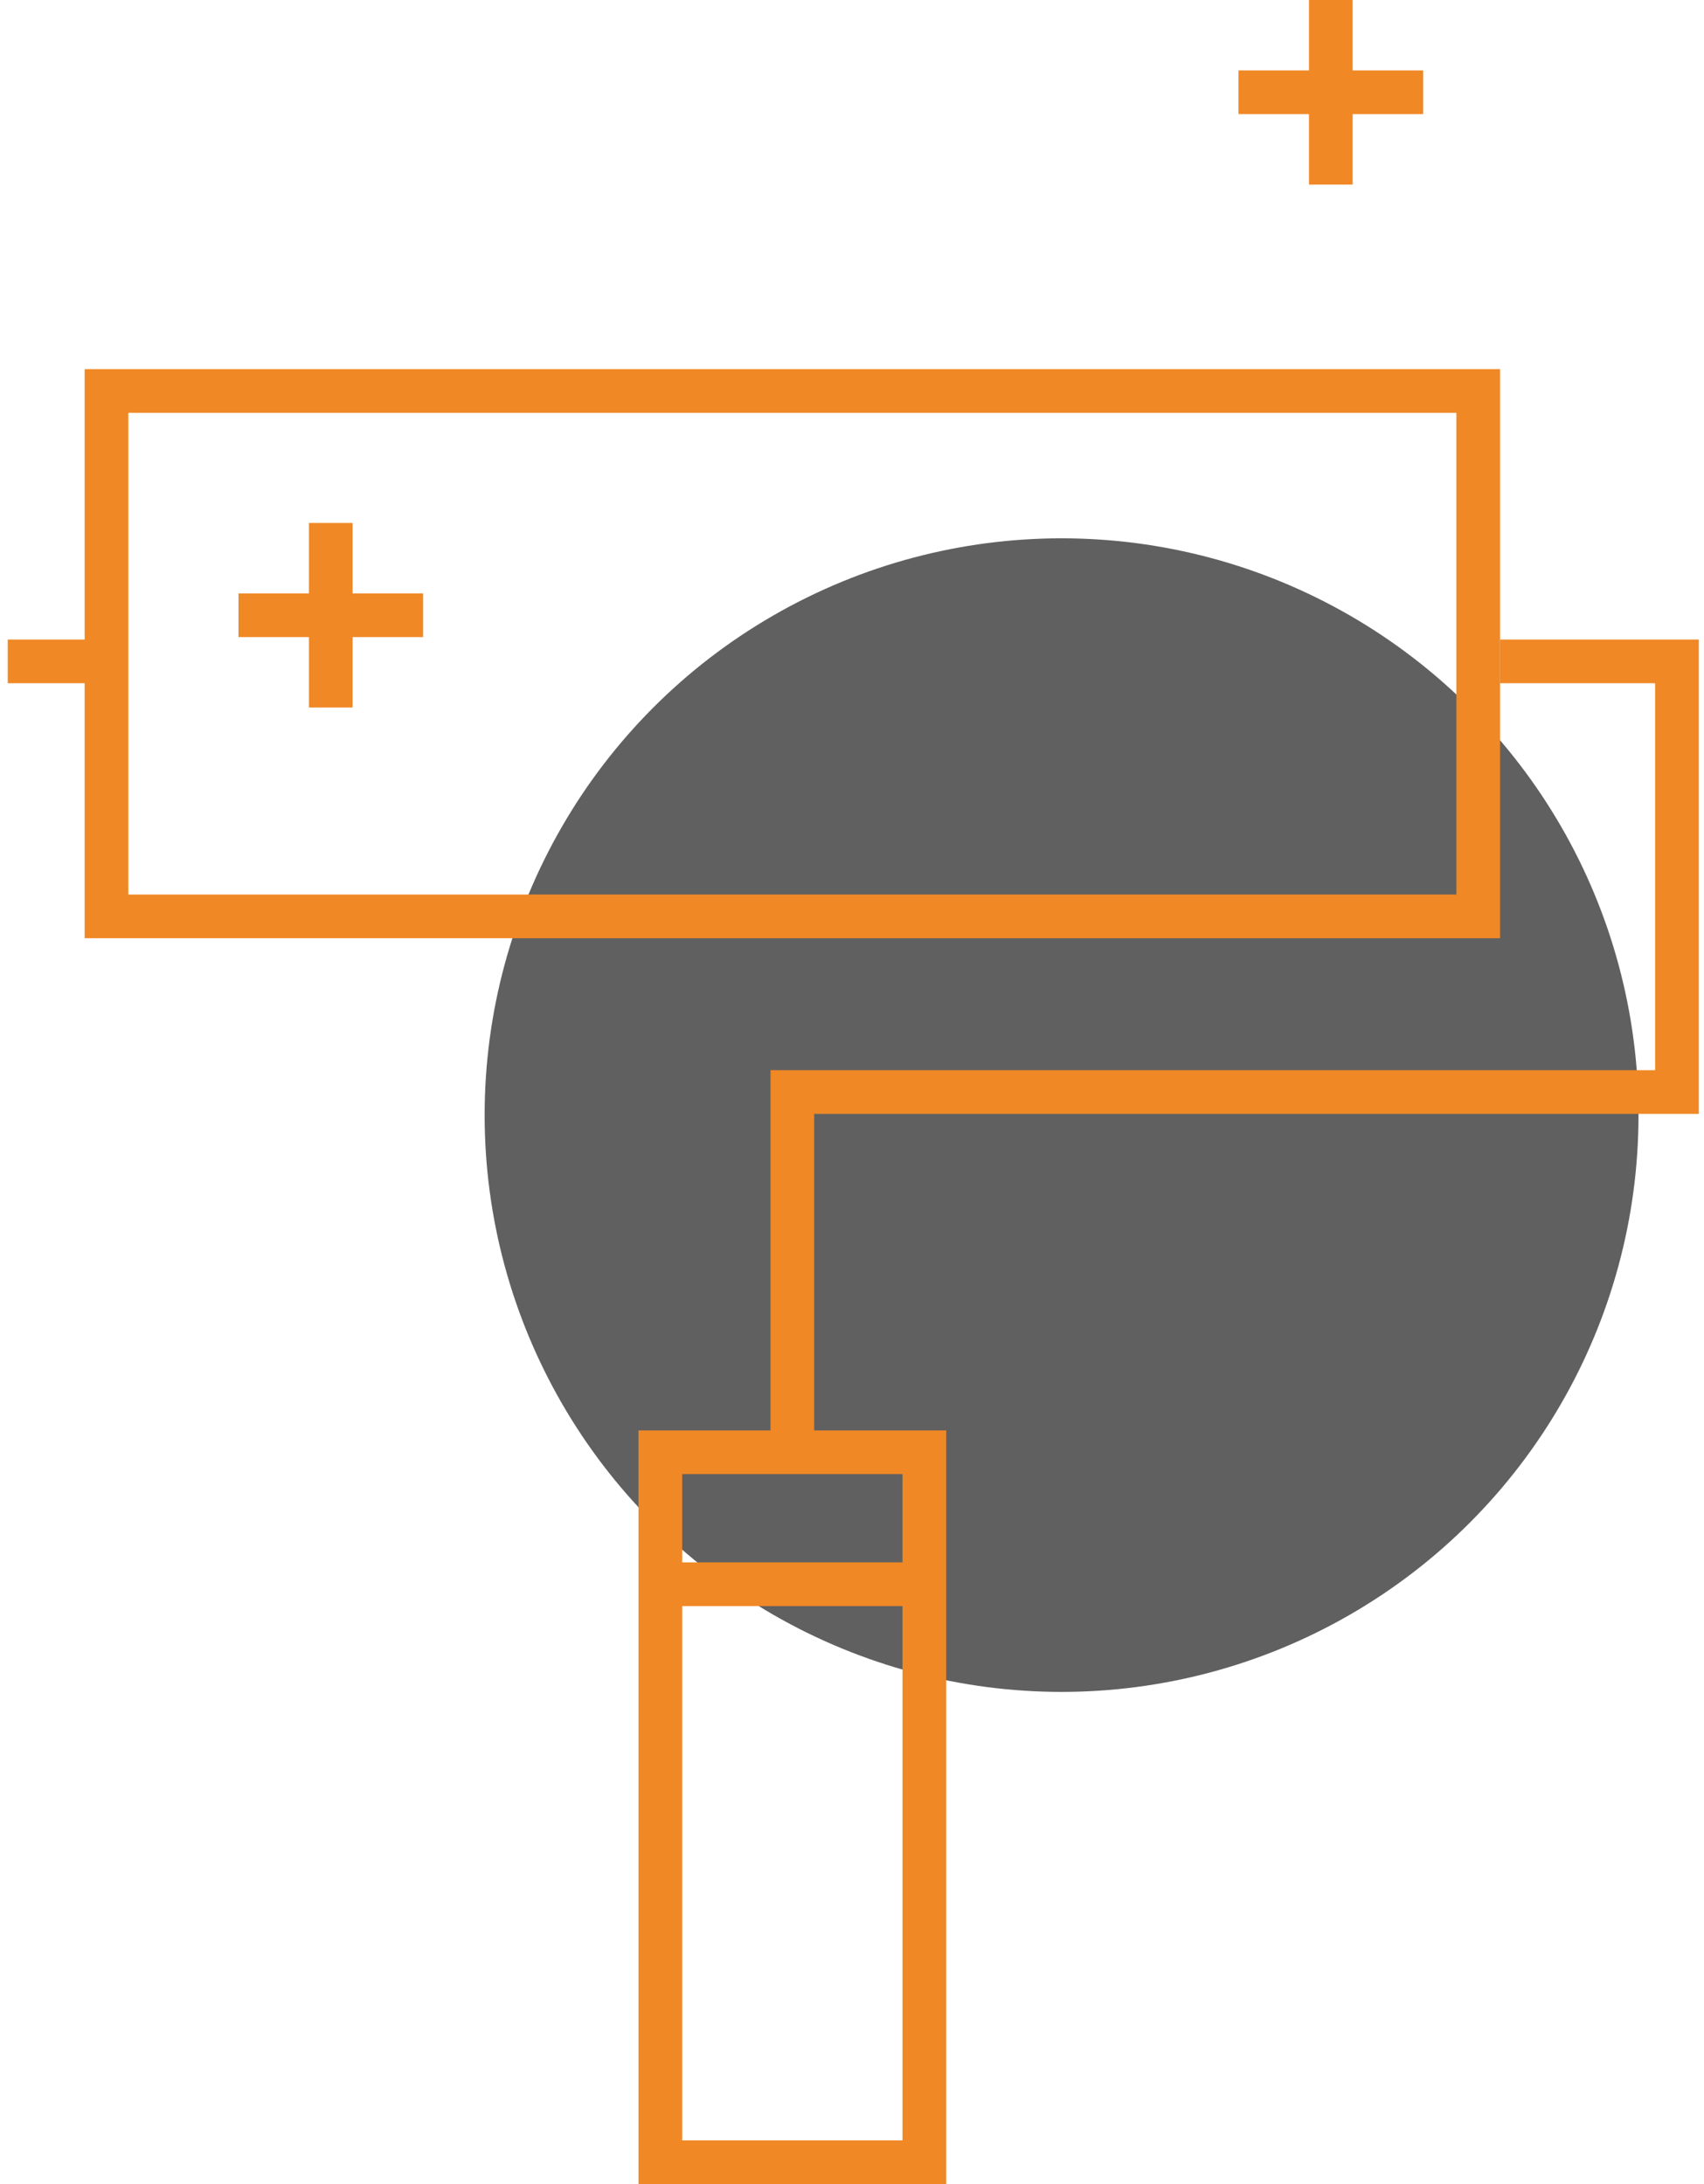 <svg width="78" height="100" viewBox="0 0 78 100" fill="none" xmlns="http://www.w3.org/2000/svg">
<circle cx="48.593" cy="51.056" r="26.409" fill="#606060"/>
<rect x="4.875" y="17.901" width="62.789" height="24.056" stroke="#F08825" stroke-width="2"/>
<path d="M0.354 30.282H4.579" stroke="#F08825" stroke-width="2"/>
<path d="M68.663 30.282L76.762 30.282V50L36.269 50V66.549" stroke="#F08825" stroke-width="2"/>
<rect x="30.227" y="66.493" width="12.085" height="32.507" stroke="#F08825" stroke-width="2"/>
<path d="M30.987 72.535H41.551" stroke="#F08825" stroke-width="2"/>
<path d="M15.142 23.944V32.394" stroke="#F08825" stroke-width="2"/>
<path d="M19.368 28.169L10.917 28.169" stroke="#F08825" stroke-width="2"/>
<path d="M60.917 0V8.451" stroke="#F08825" stroke-width="2"/>
<path d="M65.143 4.225L56.692 4.225" stroke="#F08825" stroke-width="2"/>
</svg>
